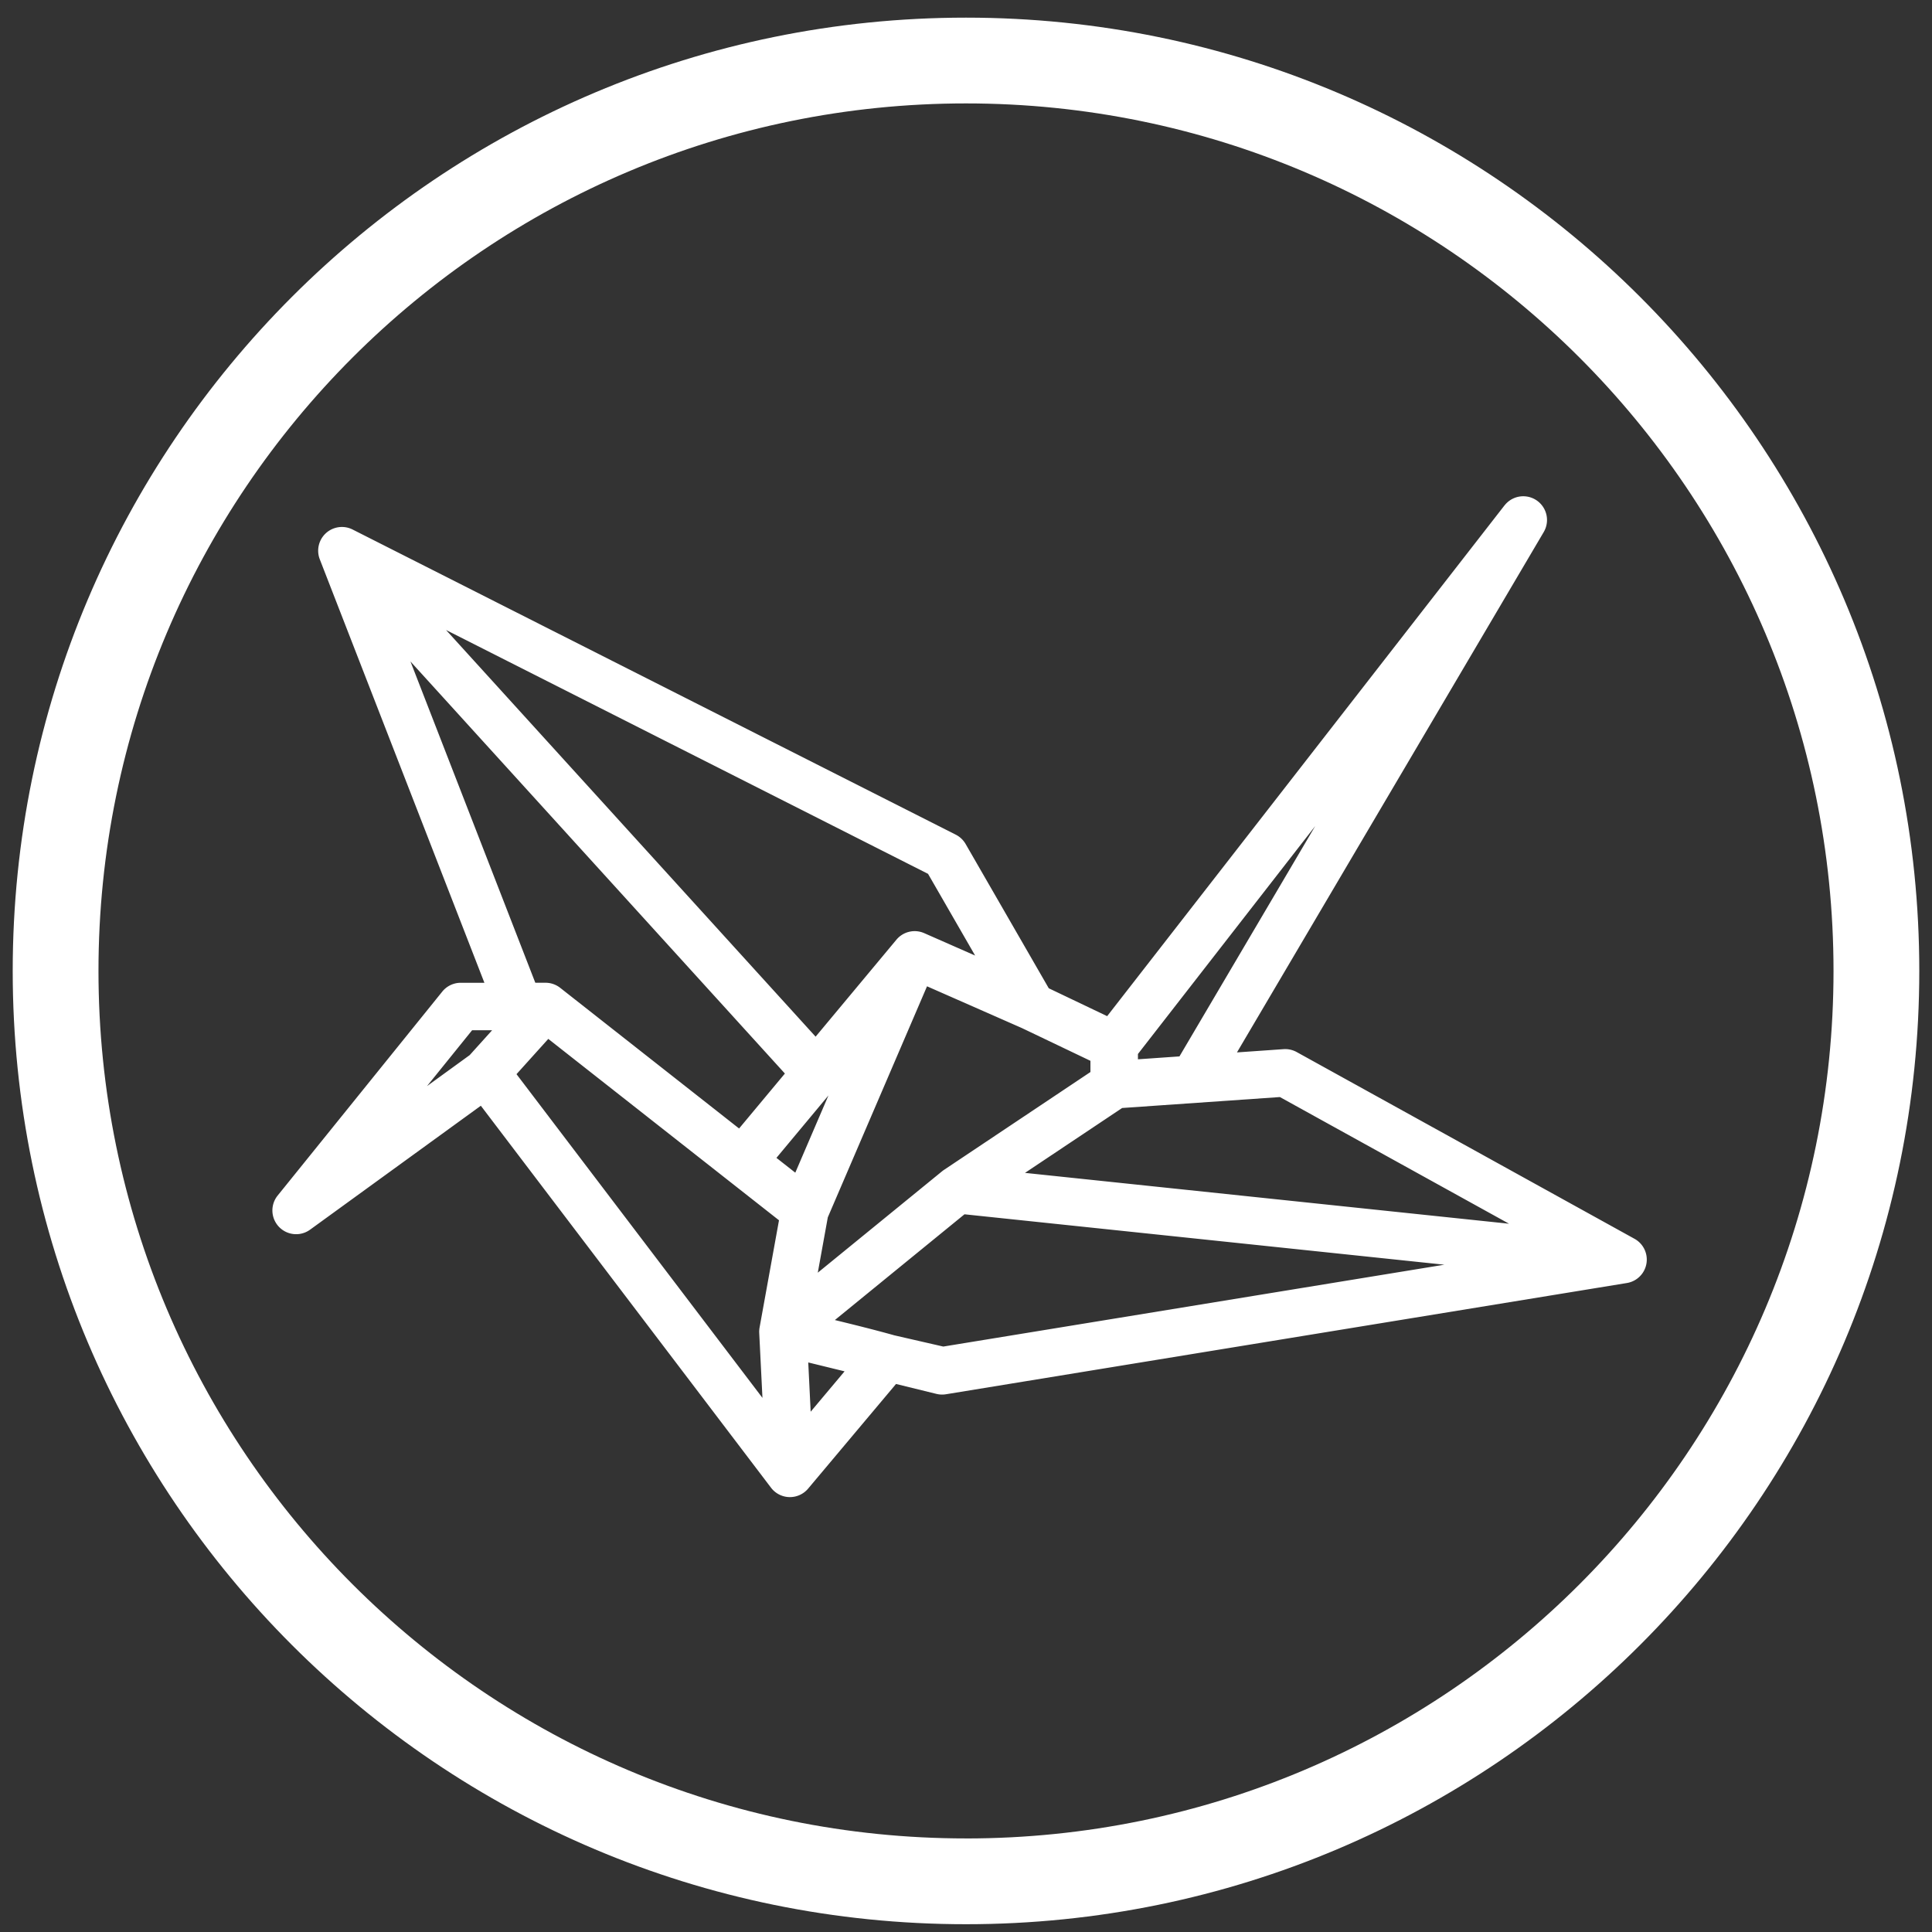 <svg width="76" height="76" fill="none" xmlns="http://www.w3.org/2000/svg"><rect width="100%" height="100%" fill="#333333" stroke="none"/><path fill-rule="evenodd" clip-rule="evenodd" d="M38 72.32c18.847 0 34.126-15.28 34.126-34.126C72.126 19.347 56.847 4.068 38 4.068c-18.847 0-34.126 15.279-34.126 34.126C3.874 57.04 19.153 72.319 38 72.319zm37.5-34.126c0 20.71-16.79 37.5-37.5 37.5S.5 58.904.5 38.194 17.29.694 38 .694s37.5 16.79 37.5 37.5z" fill="#fff"/><path fill-rule="evenodd" clip-rule="evenodd" d="M60.299 19.9c.294.2.382.594.201.9L48.183 41.693l2.328-.162c.13-.009.26.02.373.083l13.287 7.345a.674.674 0 01-.218 1.255L37.168 54.59a.673.673 0 01-.269-.01l-1.748-.43-3.56 4.24a.673.673 0 01-1.053-.025l-11.57-15.229-6.924 5.025a.674.674 0 01-.92-.968L17.6 39.17a.674.674 0 01.524-.25h1.31l-6.61-17.013a.674.674 0 01.932-.845L37.48 33.067c.117.06.214.151.28.265l3.31 5.744 2.56 1.223 15.757-20.255a.674.674 0 01.91-.144zM43.156 41.565l-2.845-1.359-3.98-1.751-4.018 9.356-.525 2.901 5.438-4.437a.664.664 0 01.051-.038l5.879-3.926v-.746zm.899 1.766l-4.479 2.991 21.037 2.21-10.207-5.643-6.351.442zm14.723 6.363L37.86 47.497l-5.588 4.559c.952.233 1.912.463 2.848.726l1.978.454 21.68-3.542zm-25.085 4.098l-2.176-.534.146 2.951 2.03-2.417zm-3.398 2.025L19.978 42.24l1.56-1.727 9.39 7.382-.792 4.373a.673.673 0 00-.01.153l.168 3.396zm1.095-9.273l2.145-4.993-3.363 4.035 1.218.958zm-2.278-1.79l2.11-2.531-15.827-17.418L20.88 38.92h.58c.15 0 .297.051.416.144l7.236 5.69zm-9.168-4.486h-1.498l-3.084 3.82 3.29-2.388 1.292-1.432zm-3.538-16.354L36.694 34.18l2.288 3.97-2.73-1.201a.674.674 0 00-.79.185l-3.37 4.044-15.686-17.263zM44.503 41.95l2.049-.142 7.468-12.668-9.517 12.233v.577z" fill="#fff"/><path fill-rule="evenodd" clip-rule="evenodd" d="M59.183 19.884a.934.934 0 011.542 1.048L48.659 41.399l1.834-.128c.18-.012.36.028.517.115l13.287 7.345a.934.934 0 01-.302 1.74L37.21 54.847a.934.934 0 01-.373-.015l-1.59-.39-3.457 4.116a.934.934 0 01-1.46-.035L18.915 43.497l-6.717 4.875a.934.934 0 01-1.275-1.343l6.475-8.022a.934.934 0 01.727-.347h.93L12.58 22.003a.934.934 0 011.293-1.172l23.725 12.003c.162.082.297.21.388.368l3.27 5.674 2.297 1.097 15.629-20.09zm.97.232a.413.413 0 00-.559.088L43.836 40.459a.26.26 0 01-.318.075l-2.56-1.223a.26.26 0 01-.113-.105l-3.31-5.744a.413.413 0 00-.171-.163L13.638 21.297a.413.413 0 00-.571.518l6.61 17.012a.26.26 0 01-.243.355h-1.31a.413.413 0 00-.321.154l-6.476 8.021a.413.413 0 00.564.594l6.923-5.025a.26.26 0 01.361.053l11.571 15.23a.413.413 0 00.645.015l3.56-4.24a.26.26 0 01.262-.086l1.748.429c.054.013.11.016.165.007l26.785-4.376a.413.413 0 00.133-.77l-13.286-7.345a.414.414 0 00-.228-.05l-2.33.161a.26.26 0 01-.242-.392l12.318-20.894a.413.413 0 00-.124-.551zm-43.954 3.64a.26.26 0 01.325-.074l20.287 10.264a.26.26 0 01.108.102l2.289 3.971a.26.26 0 01-.331.369l-2.73-1.202a.413.413 0 00-.484.114l-3.37 4.044a.26.26 0 01-.394.009L16.213 24.089a.26.26 0 01-.014-.333zm1.35 1.029L32.084 40.78l3.179-3.815a.934.934 0 011.094-.257l2.002.881-1.852-3.214-18.958-9.591zm-2.291-.202a.26.26 0 01.33.046l15.826 17.418a.26.26 0 01.008.343l-2.11 2.53a.26.26 0 01-.36.038l-7.237-5.689a.413.413 0 00-.255-.088h-.58a.26.26 0 01-.243-.166l-5.485-14.116a.26.26 0 01.106-.316zm.888 1.436l4.912 12.64h.402c.21 0 .413.071.577.2l7.037 5.533 1.802-2.162-14.73-16.21zm38.02 2.904a.26.26 0 01.079.348l-7.469 12.668a.26.26 0 01-.206.128l-2.049.142a.26.26 0 01-.278-.26v-.577a.26.26 0 01.055-.16l9.516-12.233a.26.26 0 01.352-.056zm-9.402 12.538v.209l1.633-.114 5.34-9.06-6.973 8.965zm-8.528-3.249a.26.26 0 01.2.004l3.987 1.755 2.845 1.36a.26.26 0 01.148.234v.746a.26.26 0 01-.115.217l-5.879 3.926a.456.456 0 00-.031.023l-5.439 4.437a.26.26 0 01-.42-.248l.524-2.901a.258.258 0 01.017-.056l4.019-9.357a.26.26 0 01.144-.14zm.231.587l-3.903 9.088-.394 2.177 4.891-3.99a.927.927 0 01.072-.053l5.762-3.85v-.441l-2.693-1.287-3.735-1.644zm-18.224 1.305a.26.26 0 01.203-.097h1.498a.26.26 0 01.194.435l-1.292 1.432a.263.263 0 01-.04.037l-3.29 2.388a.26.26 0 01-.356-.375l3.083-3.82zm.328.424l-1.772 2.195 1.678-1.218.881-.977h-.787zm2.774-.19a.26.26 0 01.354-.03l9.39 7.382a.26.26 0 01.096.251l-.792 4.373a.417.417 0 00-.006.094l.168 3.396a.26.26 0 01-.468.17L19.772 42.398a.26.26 0 01.014-.332l1.559-1.728zm.224.53l9.075 7.135-.764 4.219a.935.935 0 00-.014.212l.127 2.555-9.675-12.734 1.25-1.387zm12.102.46a.26.26 0 01.104.326l-2.145 4.993a.26.26 0 01-.4.102l-1.219-.958a.26.26 0 01-.04-.371l3.364-4.036a.26.26 0 01.336-.055zm-3.127 4.22l.741.582 1.304-3.037-2.045 2.454zm19.844-2.919a.26.26 0 01.145.032l10.206 5.643a.26.26 0 01-.154.487l-21.036-2.21a.26.26 0 01-.118-.476l4.48-2.99a.261.261 0 01.126-.044l6.351-.442zm-6.246.957l-3.821 2.552 19.041 2-9.014-4.983-6.206.431zm-6.447 3.709a.26.26 0 01.192-.057l20.918 2.197a.26.26 0 01.014.516L37.14 53.493a.263.263 0 01-.1-.003l-1.99-.457a74.073 74.073 0 00-2.449-.628l-.39-.096a.26.26 0 01-.103-.455l5.588-4.56zm.246.472l-5.099 4.16c.782.191 1.57.386 2.342.602l1.923.441 19.71-3.22-18.876-1.983zm-6.59 5.29a.26.26 0 01.228-.052l2.176.534a.26.26 0 01.137.42l-2.03 2.418a.26.26 0 01-.46-.155l-.145-2.951a.26.26 0 01.094-.214zm.444.537l.095 1.939 1.334-1.588-1.43-.35z" fill="#fff"/></svg>
